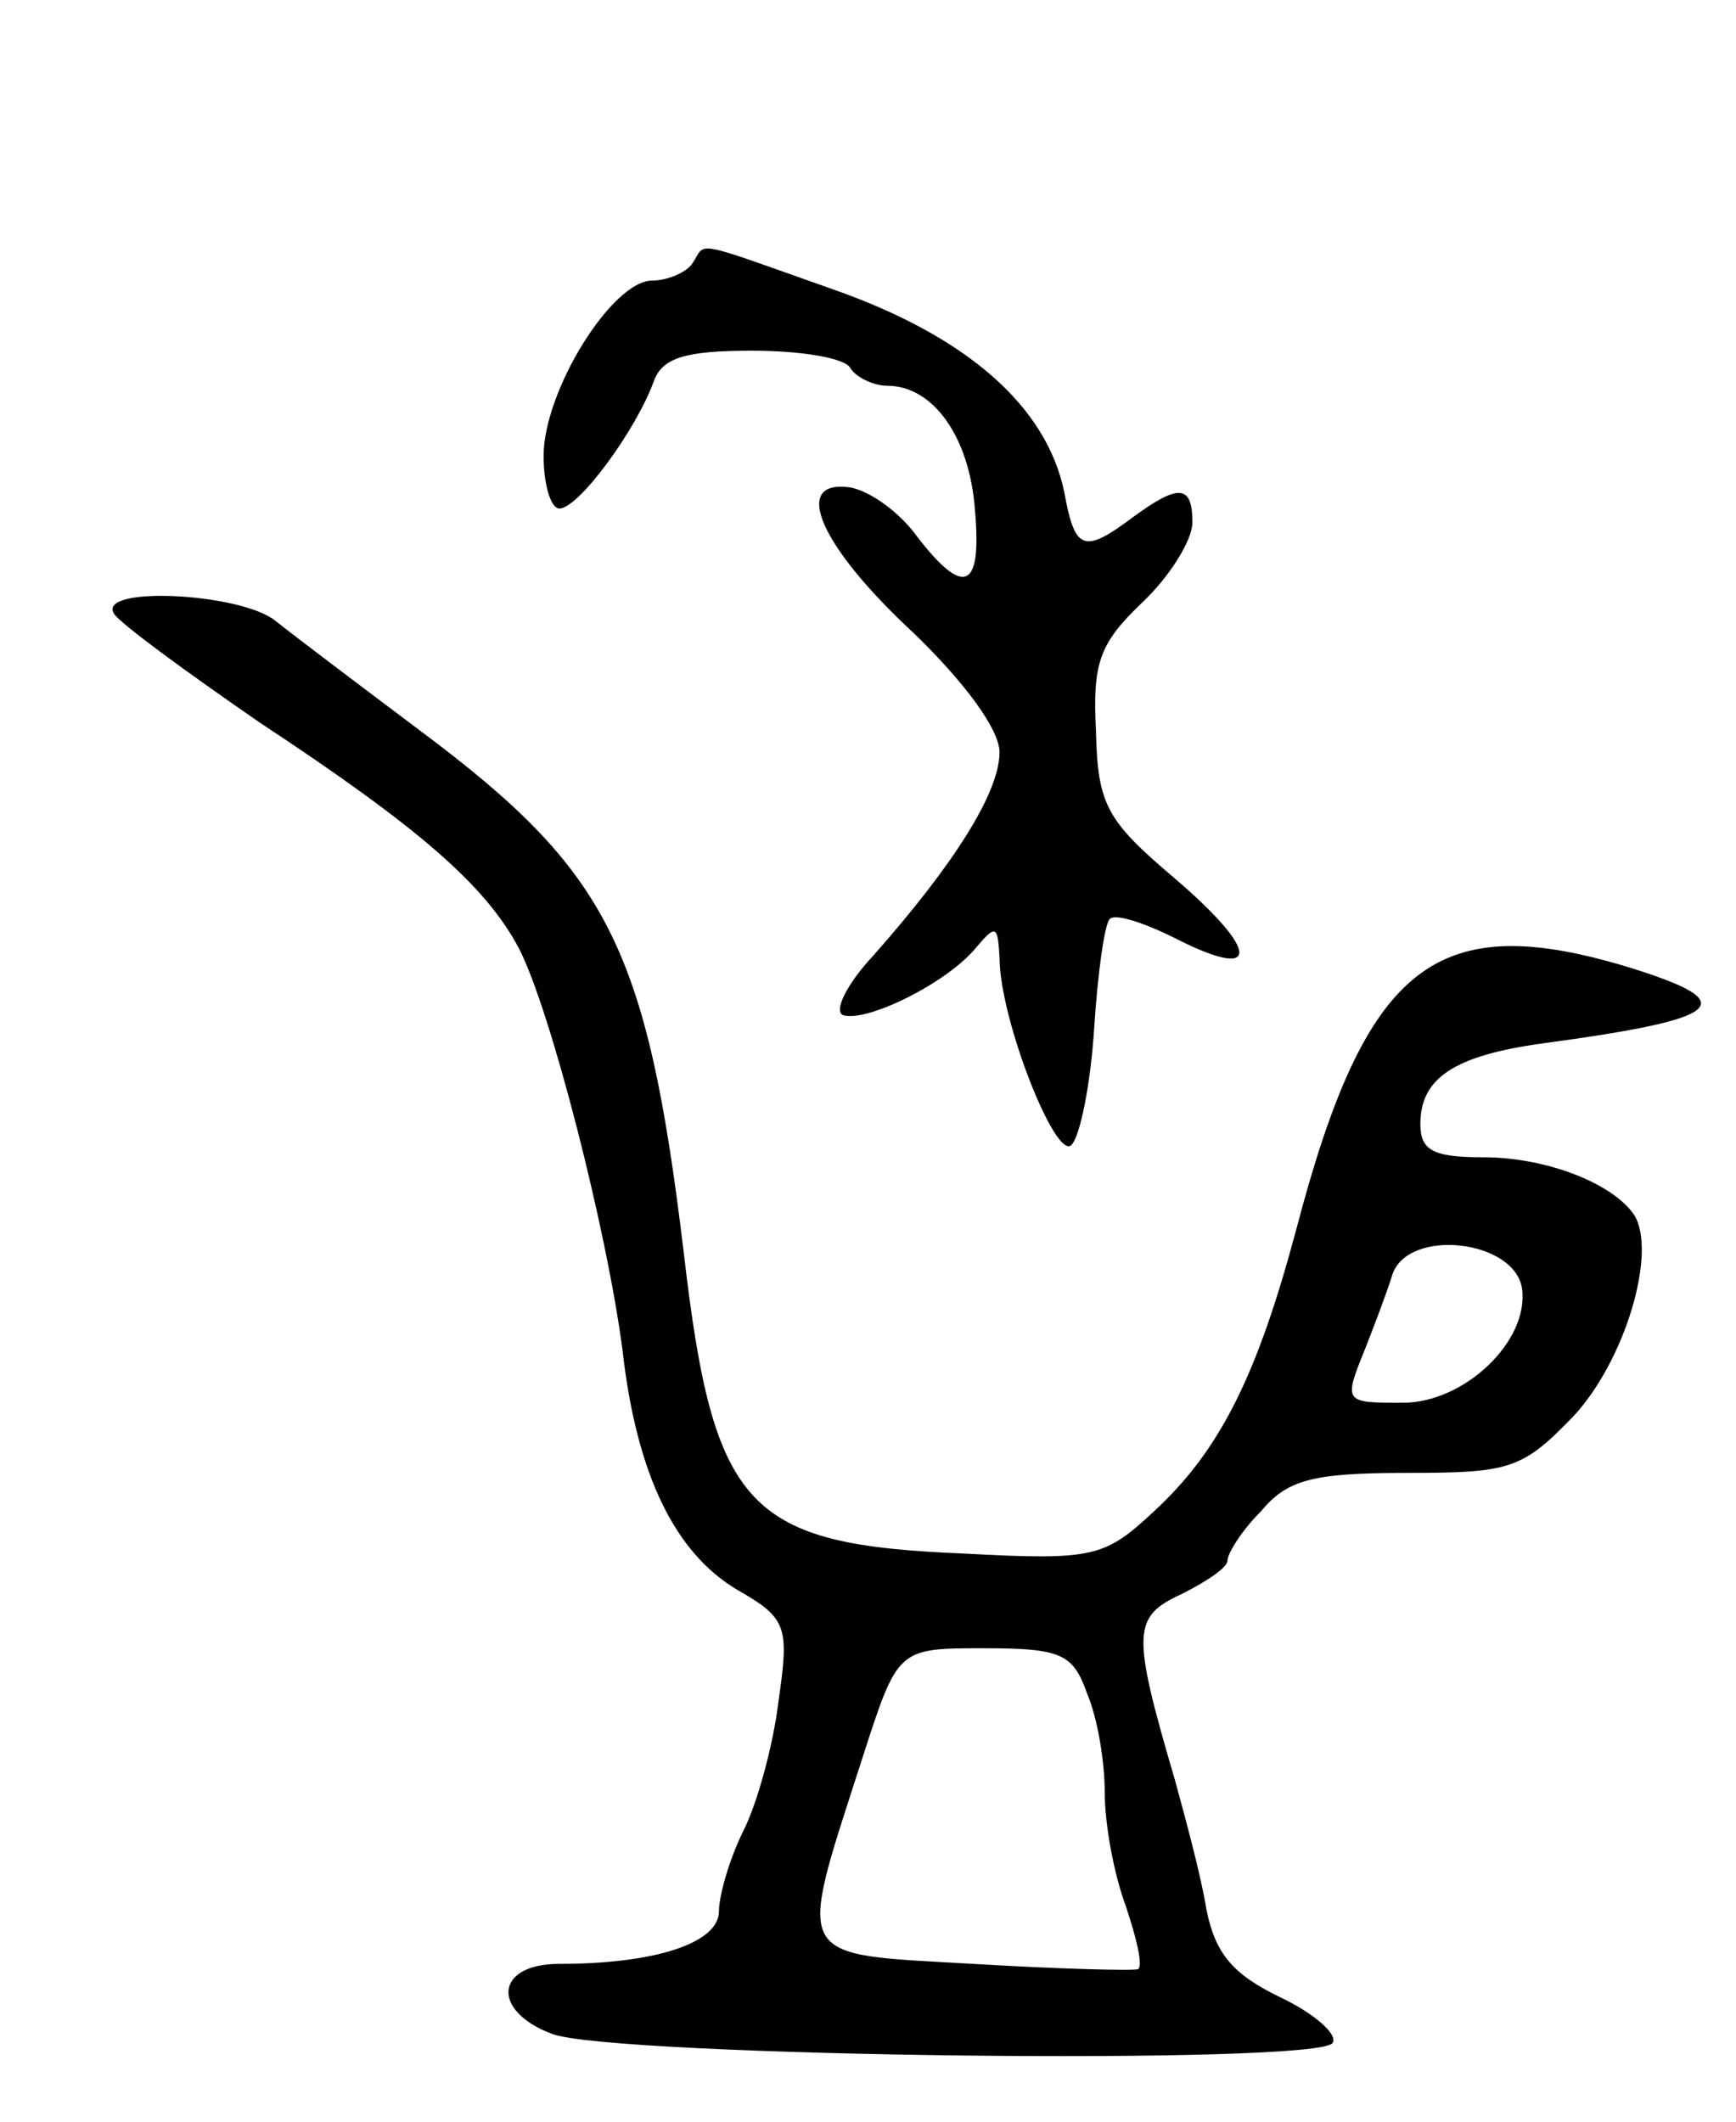 <svg version="1.0" xmlns="http://www.w3.org/2000/svg"
 width="99pt" height="121pt" viewBox="0 0 99 121"
 preserveAspectRatio="xMidYMid meet">
<g transform="translate(0,121) scale(0.1,-0.1)"
fill="#000000" stroke="none">
<path d="M395 1060 c-3 -5 -14 -10 -23 -10 -23 0 -62 -63 -62 -100 0 -16 4
-30 9 -30 11 0 44 45 54 73 5 13 18 17 56 17 27 0 53 -4 56 -10 3 -5 13 -10
21 -10 26 0 47 -29 50 -71 4 -45 -6 -50 -33 -15 -10 14 -27 26 -38 28 -34 5
-18 -33 36 -83 29 -28 49 -55 49 -68 0 -23 -26 -64 -72 -116 -15 -16 -23 -32
-17 -34 14 -4 60 19 76 39 11 13 12 12 13 -6 0 -35 32 -116 41 -107 5 5 11 35
13 67 2 31 6 60 9 62 3 3 19 -2 37 -11 49 -25 49 -8 0 34 -39 33 -44 42 -45
84 -2 39 2 50 26 73 16 15 29 36 29 46 0 22 -8 22 -34 3 -28 -21 -33 -19 -39
14 -10 49 -55 89 -132 116 -82 29 -72 27 -80 15z"/>
<path d="M65 860 c4 -6 41 -33 83 -62 91 -60 129 -93 148 -129 18 -35 50 -160
59 -229 8 -71 30 -116 66 -137 28 -16 29 -21 23 -63 -3 -25 -12 -58 -20 -74
-8 -16 -14 -37 -14 -46 0 -18 -36 -30 -91 -30 -37 0 -39 -27 -4 -40 35 -13
439 -18 445 -5 3 5 -11 17 -30 26 -27 13 -37 25 -42 50 -3 19 -12 52 -18 74
-25 85 -24 93 4 106 14 7 26 15 26 19 0 4 8 17 19 28 15 18 29 22 83 22 59 0
66 2 95 32 30 32 48 94 35 115 -12 18 -50 33 -86 33 -29 0 -36 4 -36 19 0 26
19 39 70 46 104 14 114 23 50 43 -111 34 -151 3 -191 -150 -22 -82 -43 -125
-81 -160 -28 -26 -34 -28 -108 -24 -124 5 -143 25 -160 171 -21 175 -43 218
-150 298 -36 27 -73 55 -83 63 -20 16 -102 20 -92 4z m803 -385 c4 -30 -33
-65 -68 -65 -34 0 -34 0 -21 32 5 13 12 31 15 41 9 27 70 20 74 -8z m-248
-231 c6 -14 10 -39 10 -56 0 -18 5 -46 12 -65 6 -18 10 -34 7 -36 -2 -1 -44 0
-94 3 -104 6 -101 0 -63 118 20 62 20 62 69 62 44 0 51 -3 59 -26z"/>
</g>
</svg>
